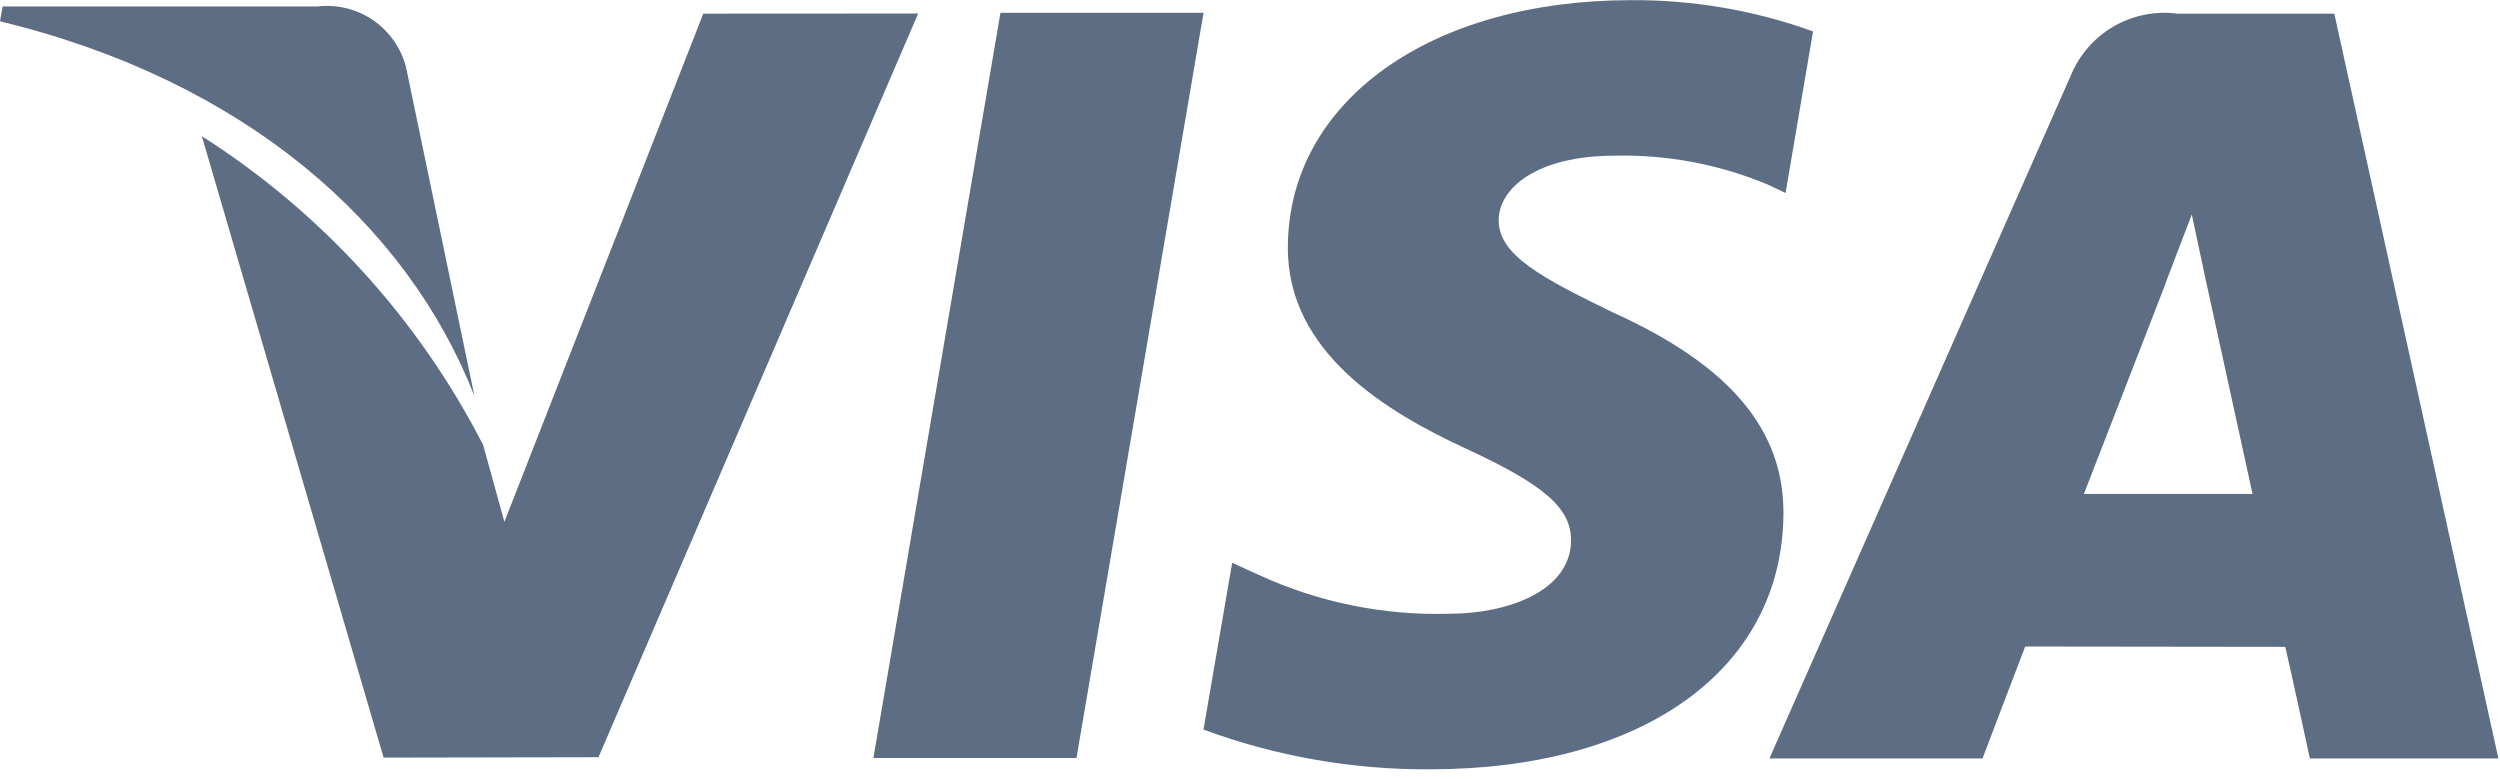 <svg xmlns="http://www.w3.org/2000/svg" width="61" height="19" fill="none" viewBox="0 0 61 19">
    <path fill="#5C6D84" d="M24.411.313l-3.1 18.183h4.955l3.1-18.183h-4.955zM17.16.333l-4.853 12.4-.517-1.872c-1.577-3.078-3.947-5.68-6.865-7.538L9.36 18.486l5.243-.01L22.403.33 17.16.333z"/>
    <path fill="#5C6D84" d="M9.906 1.634c-.121-.465-.407-.87-.803-1.142C8.706.22 8.224.102 7.747.157H.064L0 .519c5.979 1.45 9.935 4.945 11.577 9.147L9.906 1.634zM39.412 3.798c1.272-.027 2.535.211 3.709.7l.447.21.67-3.941c-1.423-.515-2.926-.773-4.439-.763-4.9 0-8.348 2.466-8.375 6-.032 2.612 2.459 4.07 4.34 4.94 1.931.892 2.578 1.459 2.569 2.256-.015 1.217-1.54 1.775-2.963 1.775-1.608.048-3.205-.278-4.666-.952l-.639-.291-.7 4.07c1.767.652 3.637.98 5.521.969 5.209 0 8.594-2.437 8.63-6.213.022-2.066-1.3-3.643-4.164-4.936-1.733-.844-2.794-1.4-2.784-2.256.005-.76.905-1.568 2.844-1.568zM56.957.333h-3.829c-.539-.07-1.086.04-1.556.312-.47.273-.838.694-1.044 1.197l-7.354 16.664h5.2s.85-2.241 1.041-2.731l6.346.008c.148.635.6 2.724.6 2.724h4.6L56.957.333zm-6.11 11.719c.407-1.044 1.973-5.082 1.973-5.082-.027.05.4-1.052.66-1.736l.334 1.568 1.148 5.25h-4.116z"/>
</svg>
